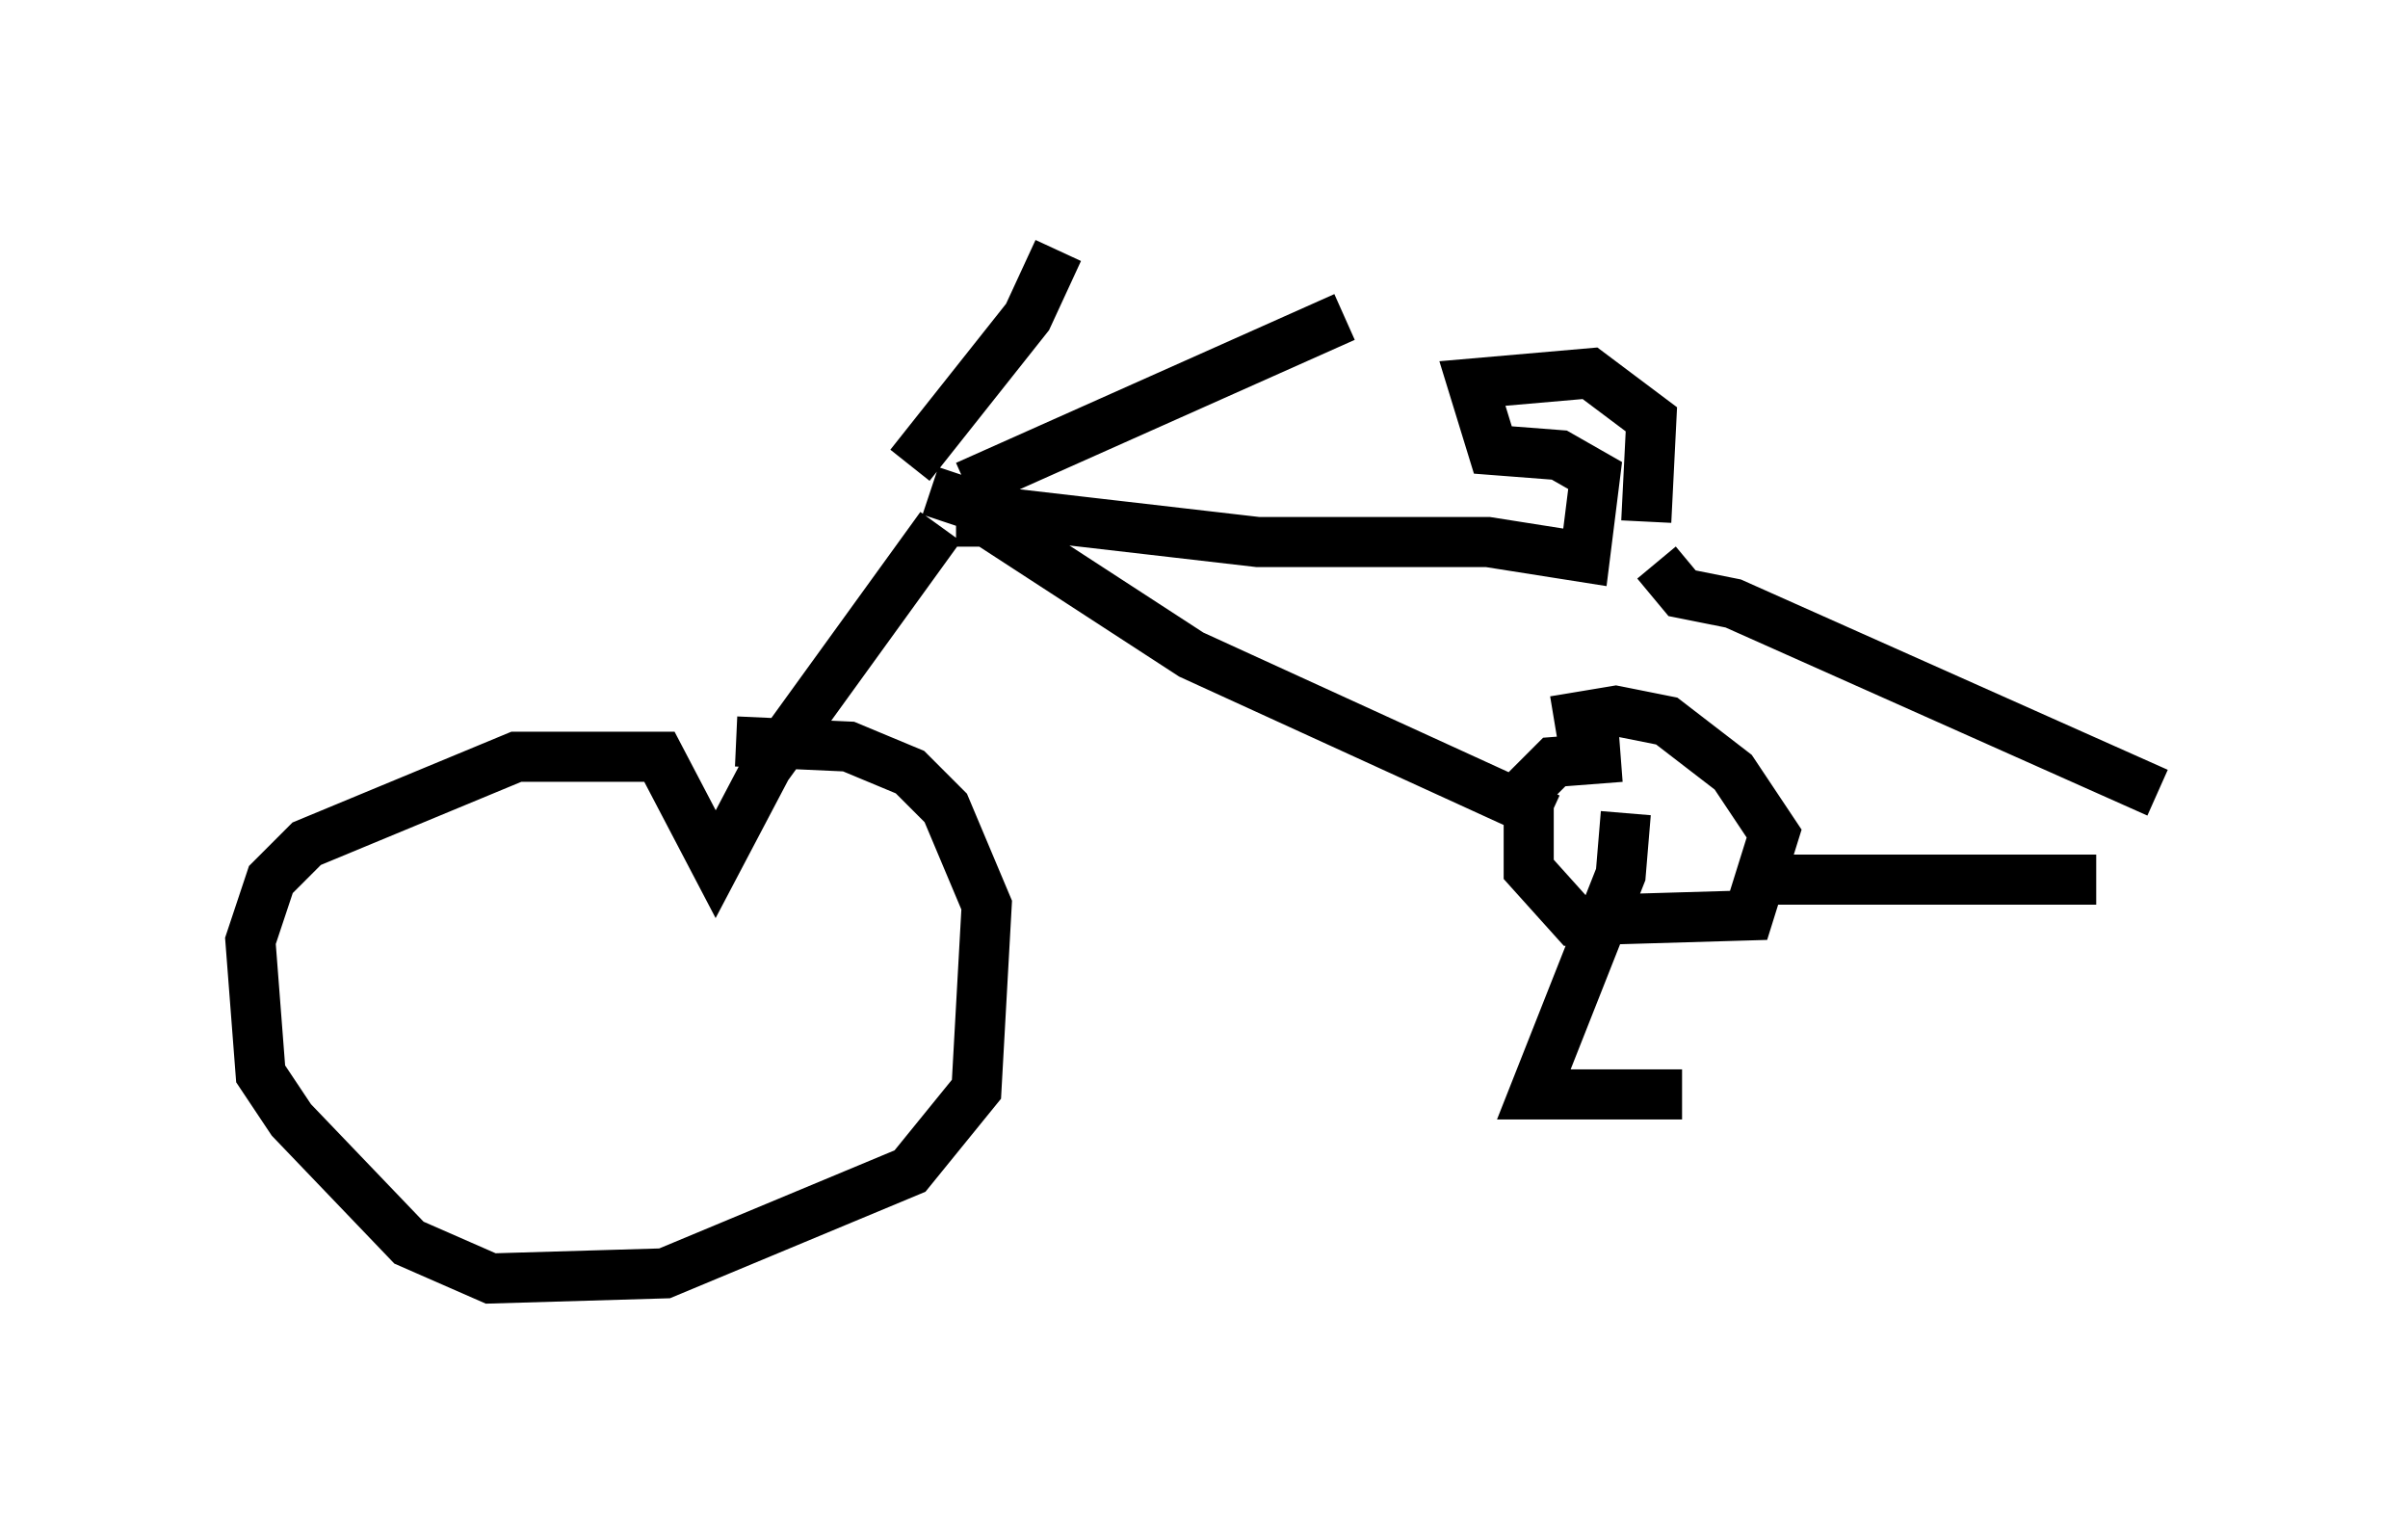 <?xml version="1.0" encoding="utf-8" ?>
<svg baseProfile="full" height="30.519" version="1.1" width="48.078" xmlns="http://www.w3.org/2000/svg" xmlns:ev="http://www.w3.org/2001/xml-events" xmlns:xlink="http://www.w3.org/1999/xlink"><defs /><rect fill="white" height="30.519" width="48.078" x="0" y="0" /><path d="M19.7, 10.206 m-0.919, 0.306 l-3.471, 4.798 -1.021, 1.94 l-1.123, -2.144 -2.858, 0.0 l-4.185, 1.735 -0.715, 0.715 l-0.408, 1.225 0.204, 2.654 l0.613, 0.919 2.348, 2.45 l1.633, 0.715 3.471, -0.102 l4.9, -2.042 1.327, -1.633 l0.204, -3.675 -0.817, -1.94 l-0.715, -0.715 -1.225, -0.51 l-2.246, -0.102 m4.594, -5.104 l7.554, -3.369 m-8.677, 2.96 l2.348, -2.96 0.613, -1.327 m-2.552, 4.798 l1.225, 0.408 5.308, 0.613 l4.594, 0.0 1.94, 0.306 l0.204, -1.633 -0.715, -0.408 l-1.327, -0.102 -0.408, -1.327 l2.348, -0.204 1.225, 0.919 l-0.102, 2.042 m-13.781, 0.0 l0.613, 0.0 4.083, 2.654 l7.146, 3.267 m1.429, -1.225 l-1.327, 0.102 -0.51, 0.51 l0.0, 1.633 0.919, 1.021 l3.471, -0.102 0.51, -1.633 l-0.817, -1.225 -1.327, -1.021 l-1.021, -0.204 -1.225, 0.204 m1.429, 1.838 l-0.102, 1.225 -1.735, 4.39 l2.96, 0.0 m-0.51, -10.617 l0.51, 0.613 1.021, 0.204 l8.473, 3.777 m-8.167, 1.735 l6.942, 0.0 " fill="none" stroke="black" stroke-width="1" /></svg>
